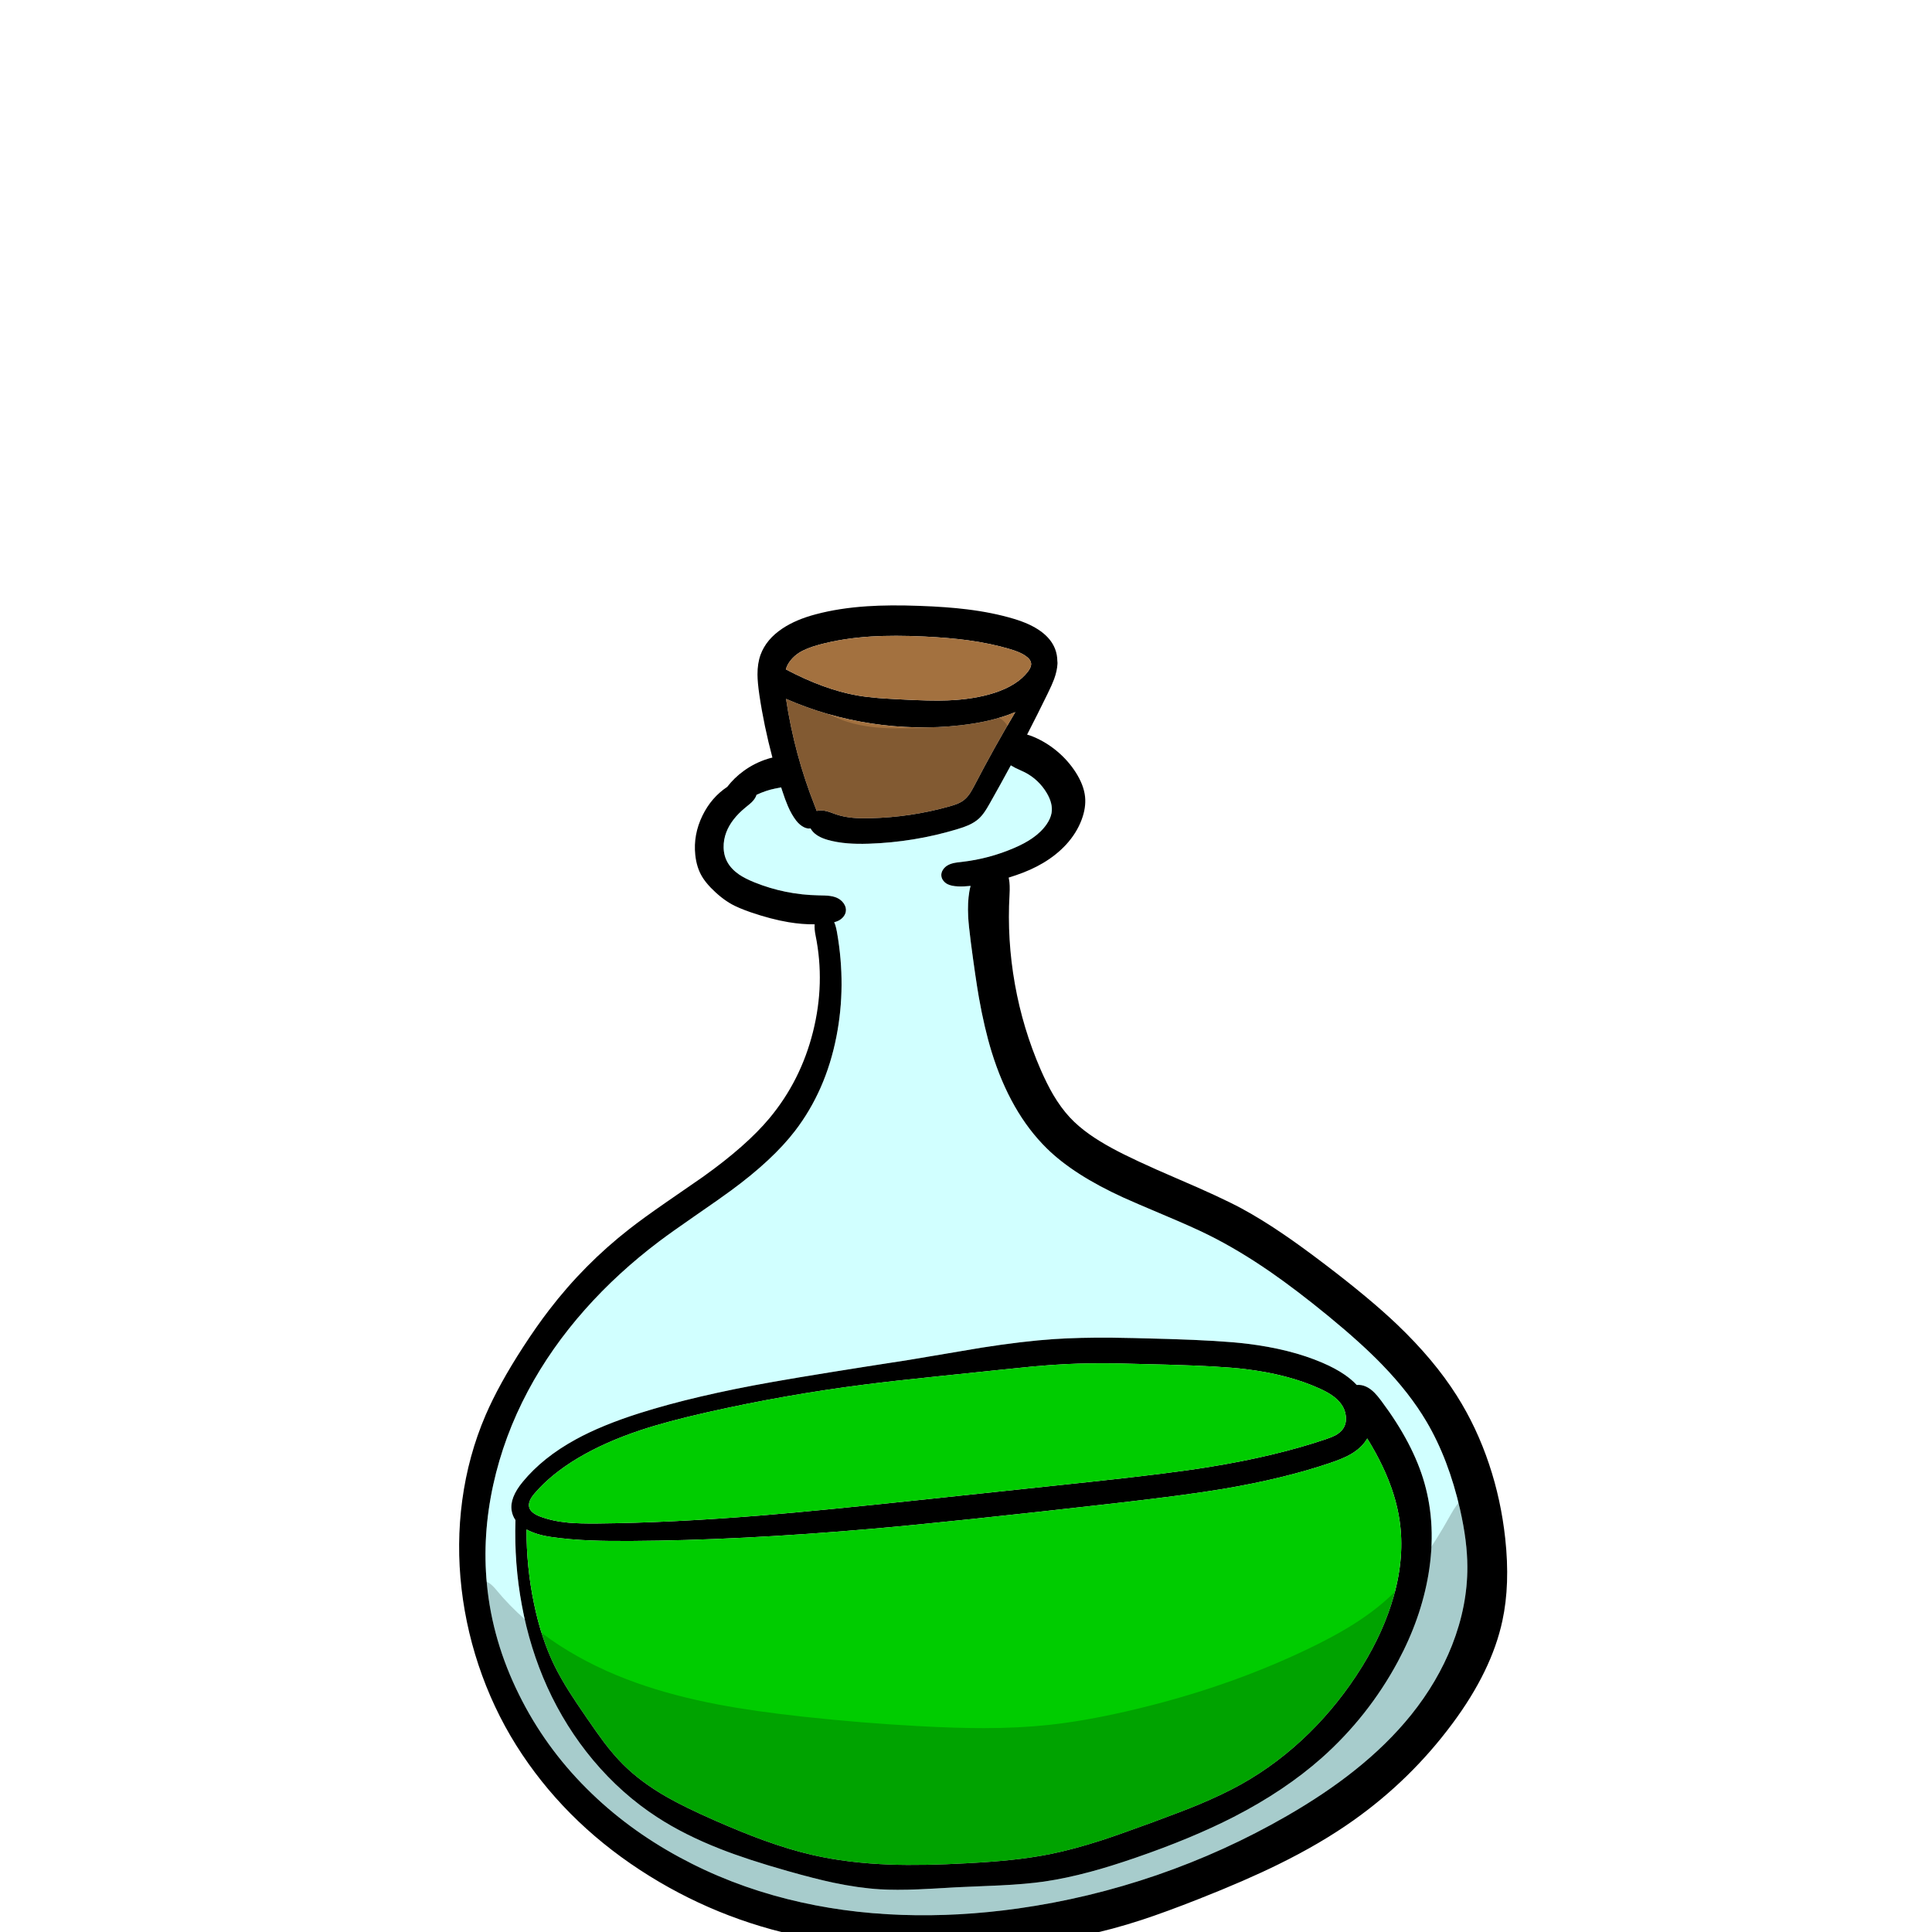 
<svg xmlns="http://www.w3.org/2000/svg" version="1.1" xmlns:xlink="http://www.w3.org/1999/xlink" preserveAspectRatio="none" x="0px" y="0px" width="2000px" height="2000px" viewBox="0 0 2000 2000">
<defs>
<g id="Layer1_0_FILL">
<path fill="#000000" stroke="none" d="
M 1446.15 1371
Q 1417.8 1344 1371.55 1308.85 1347.3 1290.4 1329.55 1278.3 1306.2 1262.3 1285.3 1251 1263.9 1239.45 1218.2 1219.9 1173.15 1200.6 1151.25 1188.65 1137.75 1181.3 1127.95 1174.35 1116 1165.9 1107.35 1156.6 1098.25 1146.75 1090.3 1133.3 1083.9 1122.4 1077.3 1107.3 1058.8 1064.8 1050.6 1018.7 1042.4 972.6 1045.05 926.3 1045.65 915.8 1044.45 909.9 1044.3 909.15 1044.15 908.5 1048.1 907.25 1051.65 906.05 1067.35 900.75 1079.55 893.5 1093.45 885.3 1103.6 874.35 1114.55 862.35 1119.7 848.55 1124.4 836.05 1123.25 824.75 1122 812.8 1113.7 799.7 1105.75 787.3 1094.35 777.75 1082.9 768.15 1069.35 762.55 1066.15 761.25 1063.25 760.45 1074.05 739.5 1084.45 718.2 1089.2 708.5 1091.2 703.05 1094.35 694.4 1094.7 687 1094.75 685.6 1094.55 684.3 1094.5 677.65 1092.15 671.6 1083.95 650.85 1049.3 640.55 1027.55 634.05 1001.1 630.8 980.2 628.2 951.9 627.2 920.85 626.05 897.75 627.6 868.6 629.5 844.55 635.9 824.15 641.25 810.15 650.5 793.2 661.75 787.35 677.75 784.1 686.7 784.15 698.3 784.2 706.5 786.1 719.4 790.8 751.15 799.6 784.25 797.2 784.75 794.6 785.6 781.2 789.8 769.75 798.15 760 805.25 752.8 814.6 736.4 825.5 727.25 844.2 717.55 864.05 719.75 884.95 721.15 898.2 726.9 907.65 730.05 912.9 735.75 918.9 746.5 929.95 757.5 936.1 764.7 940.05 776.9 944.3 798.35 951.65 816.35 954.65 830.45 957 843.35 956.85 842.9 961.5 844.25 968.2 854.3 1017.65 841.6 1068.2 828.9 1118.7 796.6 1157.5 772.75 1186.15 727.45 1218.45 724.35 1220.65 689.1 1244.95 665.9 1261 651.45 1272.3 604.55 1308.95 568.45 1356.1 555.55 1372.85 541.7 1394.2 516.4 1433.15 502.65 1465.05 484.75 1506.75 478.5 1553.2 472.45 1598.2 477.8 1644.7 483.15 1690.6 499.05 1734.25 515.05 1778.15 540.6 1816.3 590.9 1891.55 672.5 1942.15 751.4 1991.1 843.85 2007.5 888.6 2015.5 941 2016.55 984.2 2017.45 1038.75 2013.55 1062.75 2011.9 1080.9 2009.8 1103.55 2007.15 1122.7 2003.3 1150.6 1997.75 1182.6 1987.25 1207.2 1979.15 1240.9 1965.85 1289.4 1946.75 1323.45 1929.95 1367.15 1908.5 1400.85 1884.6 1460.2 1842.6 1503.45 1784.35 1544.1 1729.75 1555.25 1677.9 1563.4 1640.25 1558.2 1592.55 1553.85 1552.6 1541.5 1515.75 1528.7 1477.4 1508.05 1444.8 1484.55 1407.6 1446.15 1371
M 1315.3 1316.85
Q 1342.3 1335.55 1374.95 1362.3 1409.15 1390.35 1430.8 1412.75 1459.25 1442.1 1476.7 1471.65 1499.55 1510.4 1511.5 1562.8 1518.95 1595.6 1519 1621.95 1519.15 1662.35 1503.15 1703.15 1488.1 1741.25 1460.9 1775.1 1436.2 1805.85 1401.45 1833.35 1371.3 1857.3 1332.05 1879.9 1267.95 1916.85 1197.55 1941.1 1127.15 1965.3 1053.85 1975.65 992.2 1984.3 933.9 1982.3 871.8 1980.2 815.25 1965.95 755.6 1950.95 703.45 1922.65 648.9 1893.1 607.35 1851.55 564.05 1808.4 537.35 1754.4 509.7 1698.75 504.05 1639.95 499.15 1589.35 510.6 1537.05 521.65 1486.7 546.55 1439.95 570.25 1395.45 605.85 1355.35 639.5 1317.5 682.15 1285.25 695.1 1275.5 719.35 1258.75 745.8 1240.55 756.8 1232.4 799.9 1200.75 822.85 1170.9 854.85 1129.3 865.85 1073.15 876.2 1020.45 866.45 965 865.65 960.55 864.85 958.05 864.3 956.25 863.55 954.7 866.3 954 868.3 952.95 871.05 951.45 872.95 949.2 875 946.75 875.55 943.9 876.4 939.45 873.4 935.15 870.6 931.2 866.05 929.25 862.2 927.65 856.9 927.2 854.7 927 847.45 926.85 812.9 926.25 781 913.4 771.35 909.5 765.2 905.35 757.15 899.8 753.2 892.8 749.3 886 749.1 877.4 748.9 869.3 751.9 861.45 757.1 847.95 771.5 836.1 774.5 833.7 775.95 832.45 778.5 830.35 780 828.45 782.35 825.6 783.15 822.8 792.95 818.2 802.3 816.35 804.25 816 808.15 815.2 808.4 815.15 808.65 815.1 809.05 816.45 809.5 817.8 812.9 828.3 815.6 834.45 819.45 843.4 824.3 849.65 827.9 854.2 832.25 856.35 835.9 858.15 839.05 857.55 839.6 858.6 840.4 859.65 845.2 866.1 856.65 869.4 866.25 872.15 877.85 873.05 887.1 873.8 899.45 873.4 946.05 871.85 990.55 858.5 998.1 856.25 1002.55 854.25 1008.9 851.4 1013.15 847.6 1016.4 844.65 1019.5 840.1 1021.35 837.45 1024.6 831.7 1035.7 812.1 1046.4 792.3 1048.4 793.55 1050.9 794.85 1054.2 796.45 1060.85 799.5 1067.9 803.1 1073.75 808.6 1079.55 814.1 1083.6 820.95 1090.2 832.1 1088.55 841.65 1087.55 847.3 1083.55 853.15 1078.05 861.2 1068.65 867.7 1061.05 873 1050 877.75 1024.05 888.95 995.95 892.2 990.7 892.75 988.7 893.15 984.7 893.85 981.8 895.35 978.3 897.1 976.25 900.2 974.05 903.5 974.5 906.95 974.85 909.65 976.7 911.9 978.4 914.05 981 915.35 984.95 917.3 991.7 917.6 997.75 917.85 1004.75 917.1 1003.95 919.85 1003.45 922.9 1001.5 934.3 1002.25 948.8 1002.7 957.55 1004.9 974.7 1009.8 1012.2 1013.3 1032.35 1018.9 1064.05 1026.5 1088.85 1045.95 1151.8 1083.65 1188.85 1111.45 1216.25 1162.95 1239.75 1173.8 1244.7 1207.2 1258.8 1235 1270.5 1251.1 1278.5 1282.25 1294 1315.3 1316.85
M 902 658.9
Q 925.9 657.45 957.25 658.95 982.7 660.2 1001.9 662.8 1025.8 666.05 1045.7 672 1050.9 673.55 1054.1 674.95 1058.6 676.75 1061.85 679.1 1066.9 682.55 1067.4 686.7 1067.8 690.45 1064.05 695.3 1053.15 709.5 1029.4 717.25 1008.35 724 980.8 725.05 963.7 725.75 931.05 723.95 916.8 723.2 909.05 722.6 896.9 721.6 887.25 719.9 853.3 713.9 813.5 692.95 814.95 687.8 818.75 683.25 822.15 679.05 827.1 675.8 834.55 671.05 847.75 667.45 872.35 660.75 902 658.9
M 813.7 723.45
Q 855.95 741.95 902.05 748.95 948.2 756 994.1 750.85 1010.05 749.05 1023.15 746 1038.25 742.55 1051.05 737.15 1029.1 774 1009.2 812.3 1006.1 818.15 1004.35 820.9 1001.3 825.5 997.8 828.25 994.85 830.55 990.5 832.3 987.6 833.45 982.45 834.9 942.6 846.05 900.95 847 890.6 847.25 883.15 846.6 873.55 845.75 865.8 843.15 861.65 841.65 859.55 840.9 855.85 839.6 853.15 839.2 849.65 838.6 846.55 839.25 845.95 839.35 845.45 839.5 844.8 837.7 843.55 834.5 822.25 780.7 813.7 723.45
M 1413.9 1435.3
Q 1409.35 1433.25 1404.5 1433.7 1399.1 1427.95 1391.95 1423.05 1382.3 1416.4 1368.7 1410.6 1335.65 1396.45 1290.75 1391 1264.05 1387.75 1209.55 1386.1 1168.4 1384.9 1150.4 1384.75 1117.35 1384.5 1091.3 1386.2 1059.15 1388.35 1016.1 1395.1 966.3 1403.55 941.4 1407.7 847.3 1422.2 800.55 1430.45 719.3 1444.75 662.05 1462.9 622.8 1475.35 595.95 1490.1 561.95 1508.7 541.2 1533.9 527.45 1550.5 529.65 1563.8 530.5 1569.15 533.6 1573.6 532.2 1618.5 540.15 1661.35 548.45 1706.45 566.55 1746.45 585.35 1787.85 613.95 1822.05 643.45 1857.25 680.45 1881.25 708.5 1899.5 745.65 1914.05 773.85 1925.15 815.45 1936.9 843.4 1944.85 862.7 1948.95 888.8 1954.45 910.95 1955.8 927.65 1956.8 950.55 1955.85 963.8 1955.3 990.25 1953.7 1005.4 1953 1035.6 1951.75 1062.1 1950.45 1080.8 1947.8 1103.15 1944.55 1128.65 1937.7 1149.05 1932.25 1175.35 1923.2 1233.8 1903.1 1277.3 1880.8 1330 1853.7 1368.3 1819.75 1392.15 1798.55 1412.1 1773.35 1432 1748.15 1447.1 1720 1471.05 1675.4 1478.75 1629.6 1487.15 1579.4 1474.6 1535.25 1463.05 1494.5 1430.1 1450.4 1425.9 1444.75 1422.9 1441.75 1418.55 1437.35 1413.9 1435.3
M 1378.2 1444
Q 1384.5 1448.2 1388.25 1453.3 1392.55 1459.15 1393.25 1466.1 1394 1473.65 1390.25 1479.1 1387.5 1483.05 1382.3 1485.9 1378.75 1487.75 1372.35 1489.9 1320 1507.6 1251.8 1518.6 1210.85 1525.3 1128.4 1534.05
L 961.4 1551.8
Q 847.1 1563.95 790.35 1568.6 695.15 1576.4 618.8 1577.1 599.5 1577.3 588.25 1576.25 571.5 1574.65 558.75 1569.75 549.4 1566.1 547.85 1560.4 546.2 1554.35 553.4 1546 570.6 1525.9 598.55 1509.25 626.35 1492.75 663.15 1480.5 690.7 1471.35 731.95 1462.05 812.75 1443.8 895.05 1433.3 923.35 1429.65 974.3 1424.4
L 1036.2 1417.95
Q 1059.75 1415.45 1070.2 1414.5 1089.25 1412.8 1104.3 1412.1 1126.95 1411 1156.4 1411.4 1167.05 1411.6 1208.5 1412.7 1263.85 1414.25 1289.05 1417.3 1333.7 1422.7 1366 1437.4 1373.45 1440.8 1378.2 1444
M 1398.05 1505.55
Q 1409 1499.25 1414.45 1490.6 1414.9 1489.85 1415.35 1489.1 1424.45 1503.85 1430.9 1517.4 1444.85 1546.55 1448.85 1574 1454.35 1611.25 1442.8 1652.35 1432.65 1688.55 1410.1 1725.15 1386.55 1763.2 1355.4 1793.9 1323.25 1825.5 1285.45 1846.75 1265.95 1857.65 1240.15 1868.4 1224.7 1874.8 1193.25 1886.4 1158.8 1899.05 1140.75 1904.95 1111.35 1914.45 1087.1 1919.35 1067.95 1923.2 1045.05 1925.55 1027.4 1927.4 1002.65 1928.75 955.25 1931.4 921.55 1930.2 877.6 1928.6 841.45 1920.35 817.35 1914.85 789.95 1904.85 768.7 1897.15 740 1884.55 708.6 1870.75 689.75 1859.95 663.1 1844.6 645.25 1826.75 635.6 1817.2 625.35 1803.7 619.05 1795.4 607.7 1778.85 595.75 1761.5 589.8 1752.1 580.25 1737.05 573.9 1724.15 560.2 1696 552.75 1659.8 544.85 1621.7 545.1 1583.3 555.4 1588.95 570.75 1591.1 589.45 1593.8 612.05 1594.7 628.8 1595.35 653.6 1595.2 764.75 1594.6 903.35 1582.55 986.3 1575.3 1152.25 1556.4 1227.65 1547.8 1265.95 1541.35 1328.7 1530.8 1376.95 1514.45 1390.25 1510 1398.05 1505.55 Z"/>

<path fill="#A3713F" stroke="none" d="
M 902.05 748.95
Q 855.95 741.95 813.7 723.45 822.25 780.7 843.55 834.5 844.8 837.7 845.45 839.5 845.95 839.35 846.55 839.25 849.65 838.6 853.15 839.2 855.85 839.6 859.55 840.9 861.65 841.65 865.8 843.15 873.55 845.75 883.15 846.6 890.6 847.25 900.95 847 942.6 846.05 982.45 834.9 987.6 833.45 990.5 832.3 994.85 830.55 997.8 828.25 1001.3 825.5 1004.35 820.9 1006.1 818.15 1009.2 812.3 1029.1 774 1051.05 737.15 1038.25 742.55 1023.15 746 1010.05 749.05 994.1 750.85 948.2 756 902.05 748.95
M 957.25 658.95
Q 925.9 657.45 902 658.9 872.35 660.75 847.75 667.45 834.55 671.05 827.1 675.8 822.15 679.05 818.75 683.25 814.95 687.8 813.5 692.95 853.3 713.9 887.25 719.9 896.9 721.6 909.05 722.6 916.8 723.2 931.05 723.95 963.7 725.75 980.8 725.05 1008.35 724 1029.4 717.25 1053.15 709.5 1064.05 695.3 1067.8 690.45 1067.4 686.7 1066.9 682.55 1061.85 679.1 1058.6 676.75 1054.1 674.95 1050.9 673.55 1045.7 672 1025.8 666.05 1001.9 662.8 982.7 660.2 957.25 658.95 Z"/>

<path fill="#66FFFF" fill-opacity="0.298" stroke="none" d="
M 1374.95 1362.3
Q 1342.3 1335.55 1315.3 1316.85 1282.25 1294 1251.1 1278.5 1235 1270.5 1207.2 1258.8 1173.8 1244.7 1162.95 1239.75 1111.45 1216.25 1083.65 1188.85 1045.95 1151.8 1026.5 1088.85 1018.9 1064.05 1013.3 1032.35 1009.8 1012.2 1004.9 974.7 1002.7 957.55 1002.25 948.8 1001.5 934.3 1003.45 922.9 1003.95 919.85 1004.75 917.1 997.75 917.85 991.7 917.6 984.95 917.3 981 915.35 978.4 914.05 976.7 911.9 974.85 909.65 974.5 906.95 974.05 903.5 976.25 900.2 978.3 897.1 981.8 895.35 984.7 893.85 988.7 893.15 990.7 892.75 995.95 892.2 1024.05 888.95 1050 877.75 1061.05 873 1068.65 867.7 1078.05 861.2 1083.55 853.15 1087.55 847.3 1088.55 841.65 1090.2 832.1 1083.6 820.95 1079.55 814.1 1073.75 808.6 1067.9 803.1 1060.85 799.5 1054.2 796.45 1050.9 794.85 1048.4 793.55 1046.4 792.3 1035.7 812.1 1024.6 831.7 1021.35 837.45 1019.5 840.1 1016.4 844.65 1013.15 847.6 1008.9 851.4 1002.55 854.25 998.1 856.25 990.55 858.5 946.05 871.85 899.45 873.4 887.1 873.8 877.85 873.05 866.25 872.15 856.65 869.4 845.2 866.1 840.4 859.65 839.6 858.6 839.05 857.55 835.9 858.15 832.25 856.35 827.9 854.2 824.3 849.65 819.45 843.4 815.6 834.45 812.9 828.3 809.5 817.8 809.05 816.45 808.65 815.1 808.4 815.15 808.15 815.2 804.25 816 802.3 816.35 792.95 818.2 783.15 822.8 782.35 825.6 780 828.45 778.5 830.35 775.95 832.45 774.5 833.7 771.5 836.1 757.1 847.95 751.9 861.45 748.9 869.3 749.1 877.4 749.3 886 753.2 892.8 757.15 899.8 765.2 905.35 771.35 909.5 781 913.4 812.9 926.25 847.45 926.85 854.7 927 856.9 927.2 862.2 927.65 866.05 929.25 870.6 931.2 873.4 935.15 876.4 939.45 875.55 943.9 875 946.75 872.95 949.2 871.05 951.45 868.3 952.95 866.3 954 863.55 954.7 864.3 956.25 864.85 958.05 865.65 960.55 866.45 965 876.2 1020.45 865.85 1073.15 854.85 1129.3 822.85 1170.9 799.9 1200.75 756.8 1232.4 745.8 1240.55 719.35 1258.75 695.1 1275.5 682.15 1285.25 639.5 1317.5 605.85 1355.35 570.25 1395.45 546.55 1439.95 521.65 1486.7 510.6 1537.05 499.15 1589.35 504.05 1639.95 509.7 1698.75 537.35 1754.4 564.05 1808.4 607.35 1851.55 648.9 1893.1 703.45 1922.65 755.6 1950.95 815.25 1965.95 871.8 1980.2 933.9 1982.3 992.2 1984.3 1053.85 1975.65 1127.15 1965.3 1197.55 1941.1 1267.95 1916.85 1332.05 1879.9 1371.3 1857.3 1401.45 1833.35 1436.2 1805.85 1460.9 1775.1 1488.1 1741.25 1503.15 1703.15 1519.15 1662.35 1519 1621.95 1518.95 1595.6 1511.5 1562.8 1499.55 1510.4 1476.7 1471.65 1459.25 1442.1 1430.8 1412.75 1409.15 1390.35 1374.95 1362.3
M 1404.5 1433.7
Q 1409.35 1433.25 1413.9 1435.3 1418.55 1437.35 1422.9 1441.75 1425.9 1444.75 1430.1 1450.4 1463.05 1494.5 1474.6 1535.25 1487.15 1579.4 1478.75 1629.6 1471.05 1675.4 1447.1 1720 1432 1748.15 1412.1 1773.35 1392.15 1798.55 1368.3 1819.75 1330 1853.7 1277.3 1880.8 1233.8 1903.1 1175.35 1923.2 1149.05 1932.25 1128.65 1937.7 1103.15 1944.55 1080.8 1947.8 1062.1 1950.45 1035.6 1951.75 1005.4 1953 990.25 1953.7 963.8 1955.3 950.55 1955.85 927.65 1956.8 910.95 1955.8 888.8 1954.45 862.7 1948.95 843.4 1944.85 815.45 1936.9 773.85 1925.15 745.65 1914.05 708.5 1899.5 680.45 1881.25 643.45 1857.25 613.95 1822.05 585.35 1787.85 566.55 1746.45 548.45 1706.45 540.15 1661.35 532.2 1618.5 533.6 1573.6 530.5 1569.15 529.65 1563.8 527.45 1550.5 541.2 1533.9 561.95 1508.7 595.95 1490.1 622.8 1475.35 662.05 1462.9 719.3 1444.75 800.55 1430.45 847.3 1422.2 941.4 1407.7 966.3 1403.55 1016.1 1395.1 1059.15 1388.35 1091.3 1386.2 1117.35 1384.5 1150.4 1384.75 1168.4 1384.9 1209.55 1386.1 1264.05 1387.75 1290.75 1391 1335.65 1396.45 1368.7 1410.6 1382.3 1416.4 1391.95 1423.05 1399.1 1427.95 1404.5 1433.7 Z"/>

<path fill="#00CC00" stroke="none" d="
M 1414.45 1490.6
Q 1409 1499.25 1398.05 1505.55 1390.25 1510 1376.95 1514.45 1328.7 1530.8 1265.95 1541.35 1227.65 1547.8 1152.25 1556.4 986.3 1575.3 903.35 1582.55 764.75 1594.6 653.6 1595.2 628.8 1595.35 612.05 1594.7 589.45 1593.8 570.75 1591.1 555.4 1588.95 545.1 1583.3 544.85 1621.7 552.75 1659.8 560.2 1696 573.9 1724.15 580.25 1737.05 589.8 1752.1 595.75 1761.5 607.7 1778.85 619.05 1795.4 625.35 1803.7 635.6 1817.2 645.25 1826.75 663.1 1844.6 689.75 1859.95 708.6 1870.75 740 1884.55 768.7 1897.15 789.95 1904.85 817.35 1914.85 841.45 1920.35 877.6 1928.6 921.55 1930.2 955.25 1931.4 1002.65 1928.75 1027.4 1927.4 1045.05 1925.55 1067.95 1923.2 1087.1 1919.35 1111.35 1914.45 1140.75 1904.95 1158.8 1899.05 1193.25 1886.4 1224.7 1874.8 1240.15 1868.4 1265.95 1857.65 1285.45 1846.75 1323.25 1825.5 1355.4 1793.9 1386.55 1763.2 1410.1 1725.15 1432.65 1688.55 1442.8 1652.35 1454.35 1611.25 1448.85 1574 1444.85 1546.55 1430.9 1517.4 1424.45 1503.85 1415.35 1489.1 1414.9 1489.85 1414.45 1490.6
M 1388.25 1453.3
Q 1384.5 1448.2 1378.2 1444 1373.45 1440.8 1366 1437.4 1333.7 1422.7 1289.05 1417.3 1263.85 1414.25 1208.5 1412.7 1167.05 1411.6 1156.4 1411.4 1126.95 1411 1104.3 1412.1 1089.25 1412.8 1070.2 1414.5 1059.75 1415.45 1036.2 1417.95
L 974.3 1424.4
Q 923.35 1429.65 895.05 1433.3 812.75 1443.8 731.95 1462.05 690.7 1471.35 663.15 1480.5 626.35 1492.75 598.55 1509.25 570.6 1525.9 553.4 1546 546.2 1554.35 547.85 1560.4 549.4 1566.1 558.75 1569.75 571.5 1574.65 588.25 1576.25 599.5 1577.3 618.8 1577.1 695.15 1576.4 790.35 1568.6 847.1 1563.95 961.4 1551.8
L 1128.4 1534.05
Q 1210.85 1525.3 1251.8 1518.6 1320 1507.6 1372.35 1489.9 1378.75 1487.75 1382.3 1485.9 1387.5 1483.05 1390.25 1479.1 1394 1473.65 1393.25 1466.1 1392.55 1459.15 1388.25 1453.3 Z"/>
</g>

<g id="Layer0_0_FILL">
<path fill="#000000" fill-opacity="0.2" stroke="none" d="
M 1514.9 1549.9
Q 1508.25 1556.2 1501.35 1568.65 1486.6 1595.3 1471.85 1615.4 1454.35 1639.1 1435 1656.25 1418.55 1670.85 1396.65 1684.2 1379.05 1694.95 1354.7 1706.65 1268.25 1748.2 1166.5 1771.5 1121.75 1781.8 1085.4 1785.65 1054.55 1788.95 1018.1 1788.95 989.45 1788.95 950.65 1786.85 891.55 1783.65 831.85 1777.15 780.8 1771.6 744.25 1764.65 697.2 1755.75 659 1742.15 615.1 1726.55 579.45 1703.5 540.45 1678.3 513.5 1645.55 509.7 1640.95 506.55 1638.9 502.1 1636 498.2 1637.4 493.6 1639.05 493.1 1644.95 492.6 1650.4 495.65 1655.05 496.85 1656.9 502.25 1663 506.45 1667.8 507.85 1671.45 502.4 1674.1 499.2 1680.15 496.25 1685.7 496.1 1692.4 495.95 1698.05 497.75 1704.8 499 1709.4 501.85 1716.8 523.4 1772.7 553.3 1815.05 587.4 1863.35 631.05 1892.15 645.25 1901.5 663.95 1910.95 676.2 1917.2 698.25 1927.2 777.65 1963.15 829.1 1978.5 903.15 2000.6 966.05 1997.4 981.15 1996.65 999.9 1994.15 1011.15 1992.65 1033.6 1989.05 1066.9 1983.7 1083.35 1980.65 1110.9 1975.55 1132.6 1970 1158.5 1963.4 1186.95 1953.35 1211.2 1944.8 1239.95 1932.8 1283.35 1914.6 1313.9 1897.95 1369.85 1867.5 1417.85 1824.8 1465.85 1782.05 1502.6 1730 1520.75 1704.3 1530.35 1683.3 1540.55 1661 1546.1 1634.1 1550.95 1610.6 1552.45 1582.6 1552.85 1575.25 1552.6 1570.6 1552.2 1564 1550.45 1558.85 1548.4 1552.9 1544.2 1548.65 1539.65 1544.05 1534 1542.95 1524.2 1541.1 1514.9 1549.9
M 805.45 755.2
Q 806.5 758.6 809.6 763.25 814 769.85 814.6 770.95 817.4 776 819.15 783.7 820.2 788.15 821.8 797.15 823.5 805.35 826.7 815.3 828.65 821.25 832.95 833.05 835.55 840.2 837.45 843.85 840.4 849.6 844.3 853.05 849.8 857.8 860.6 860.5 881.1 865.55 906.95 862.9 924.55 861.1 953.35 854.25 966.4 851.15 974.7 848.9 986.35 845.75 995.75 842.45 1003.95 839.55 1009.05 836.55 1015.9 832.5 1019.5 827.05 1022.1 823.2 1024.2 816.35 1027.2 806.55 1027.8 805.05 1029.55 800.65 1033.05 794.9 1035.05 791.6 1039.2 785.1 1046.45 773.15 1046.6 764.35 1046.7 756.7 1042.15 750.2 1037.5 743.5 1030.35 741.55 1024.8 740 1017.4 741.4 1014.4 742 1004.45 745 988.75 749.75 970.15 751.95 954.5 753.8 935.15 754 918.25 754.15 905.7 752.9 889.9 751.3 876.95 747.15 868.55 744.45 858.65 739.75 852.6 736.9 841.05 730.8 836.85 728.6 834.65 727.3 831.15 725.2 828.6 723.15 825.5 720.6 825.35 720.5 823.35 719.1 821.6 718.75 819.3 718.3 816.9 719.35 814.65 720.35 813 722.35 811.55 724 810.4 726.5 809.7 728.05 808.6 731.1 805.85 738.65 805.05 743.1 803.8 749.9 805.45 755.2 Z"/>
</g>
</defs>

<g transform="matrix( 1, 0, 0, 1, 0,0) ">
<use xlink:href="#Layer1_0_FILL"/>
</g>

<g transform="matrix( 1, 0, 0, 1, 0,0) ">
<use xlink:href="#Layer0_0_FILL"/>
</g>
</svg>
